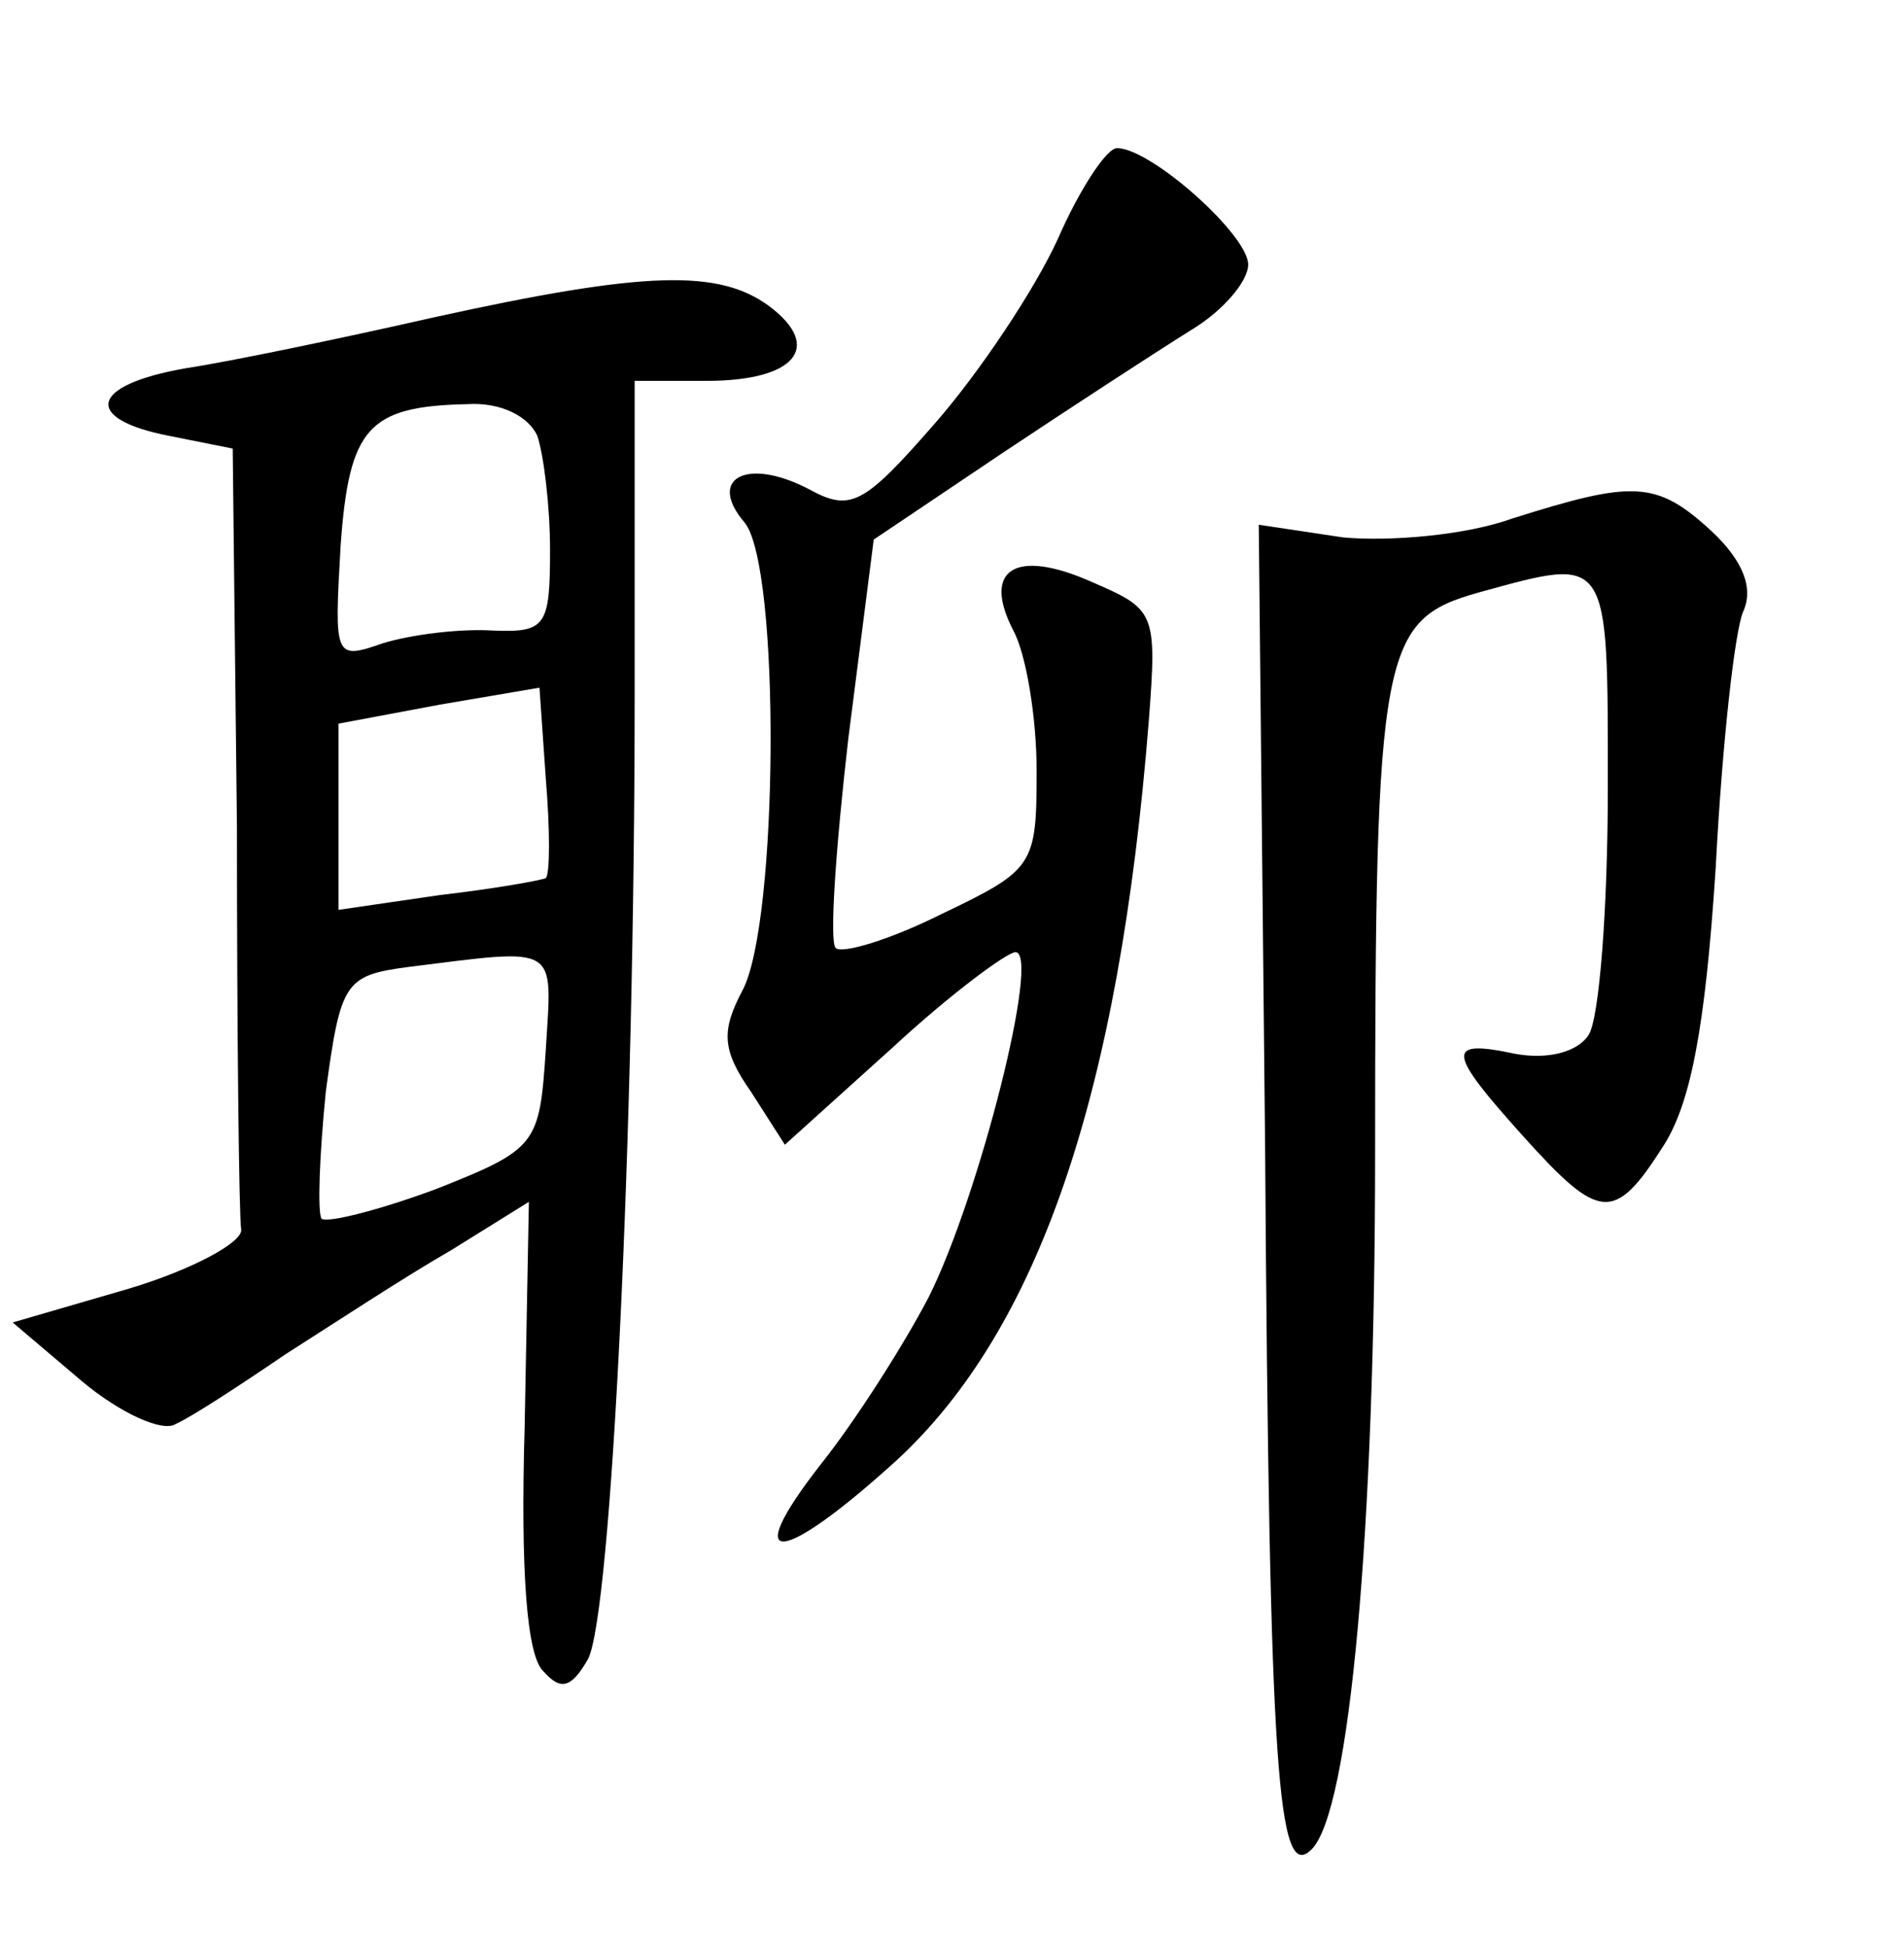 <?xml version="1.0" standalone="no"?>
<!DOCTYPE svg PUBLIC "-//W3C//DTD SVG 20010904//EN"
 "http://www.w3.org/TR/2001/REC-SVG-20010904/DTD/svg10.dtd">
<svg version="1.0" xmlns="http://www.w3.org/2000/svg"
 width="90pt" height="92pt" viewBox="0 0 90 92"
 preserveAspectRatio="xMidYMid meet">
<g transform="translate(0,92) scale(0.1,-0.1)"
fill="#000000" stroke="none">
<path d="M500 807 c-11 -24 -37 -63 -58 -87 -34 -39 -40 -42 -60 -31 -29 15
-48 5 -30 -16 17 -21 16 -189 -1 -221 -10 -19 -10 -28 4 -48 l16 -25 51 46
c27 25 54 45 58 45 12 0 -17 -115 -41 -163 -12 -23 -35 -59 -51 -79 -39 -50
-19 -48 36 2 67 62 105 173 119 349 4 52 3 53 -27 66 -36 16 -52 6 -37 -23 6
-11 11 -41 11 -66 0 -45 -1 -47 -45 -68 -24 -12 -47 -19 -50 -16 -3 3 0 47 6
99 l12 94 61 41 c33 22 73 48 89 58 15 9 27 23 27 31 0 14 -46 55 -62 55 -5 0
-18 -20 -28 -43z"/>
<path d="M205 770 c-44 -10 -97 -21 -117 -24 -46 -8 -49 -24 -8 -32 l30 -6 2
-179 c0 -99 1 -184 2 -190 1 -6 -23 -19 -53 -28 l-55 -16 33 -28 c18 -15 38
-24 44 -20 7 3 30 18 52 33 22 14 57 37 78 49 l37 23 -2 -106 c-2 -69 1 -109
9 -116 8 -9 13 -8 21 6 11 22 22 245 22 457 l0 147 34 0 c42 0 55 16 30 35
-24 18 -59 17 -159 -5z m49 -56 c3 -9 6 -33 6 -54 0 -36 -2 -39 -27 -38 -16 1
-39 -2 -52 -6 -23 -8 -23 -7 -20 46 4 56 13 66 60 67 16 1 29 -6 33 -15z m4
-209 c-2 -1 -24 -5 -50 -8 l-48 -7 0 44 0 44 48 9 47 8 3 -43 c2 -24 2 -45 0
-47z m0 -81 c-3 -45 -4 -47 -52 -66 -27 -10 -51 -16 -54 -14 -2 3 -1 30 2 60
7 52 9 55 39 59 72 9 68 11 65 -39z"/>
<path d="M715 675 c-22 -8 -58 -11 -80 -9 l-40 6 3 -294 c2 -298 6 -348 22
-332 18 18 30 150 30 329 0 239 3 252 49 265 62 17 61 19 61 -92 0 -57 -4
-109 -9 -117 -5 -8 -19 -12 -35 -9 -33 7 -32 1 4 -39 36 -40 43 -41 66 -5 13
20 20 55 25 132 3 58 9 112 13 121 5 11 0 24 -15 38 -26 24 -37 24 -94 6z"/>
</g>
</svg>
